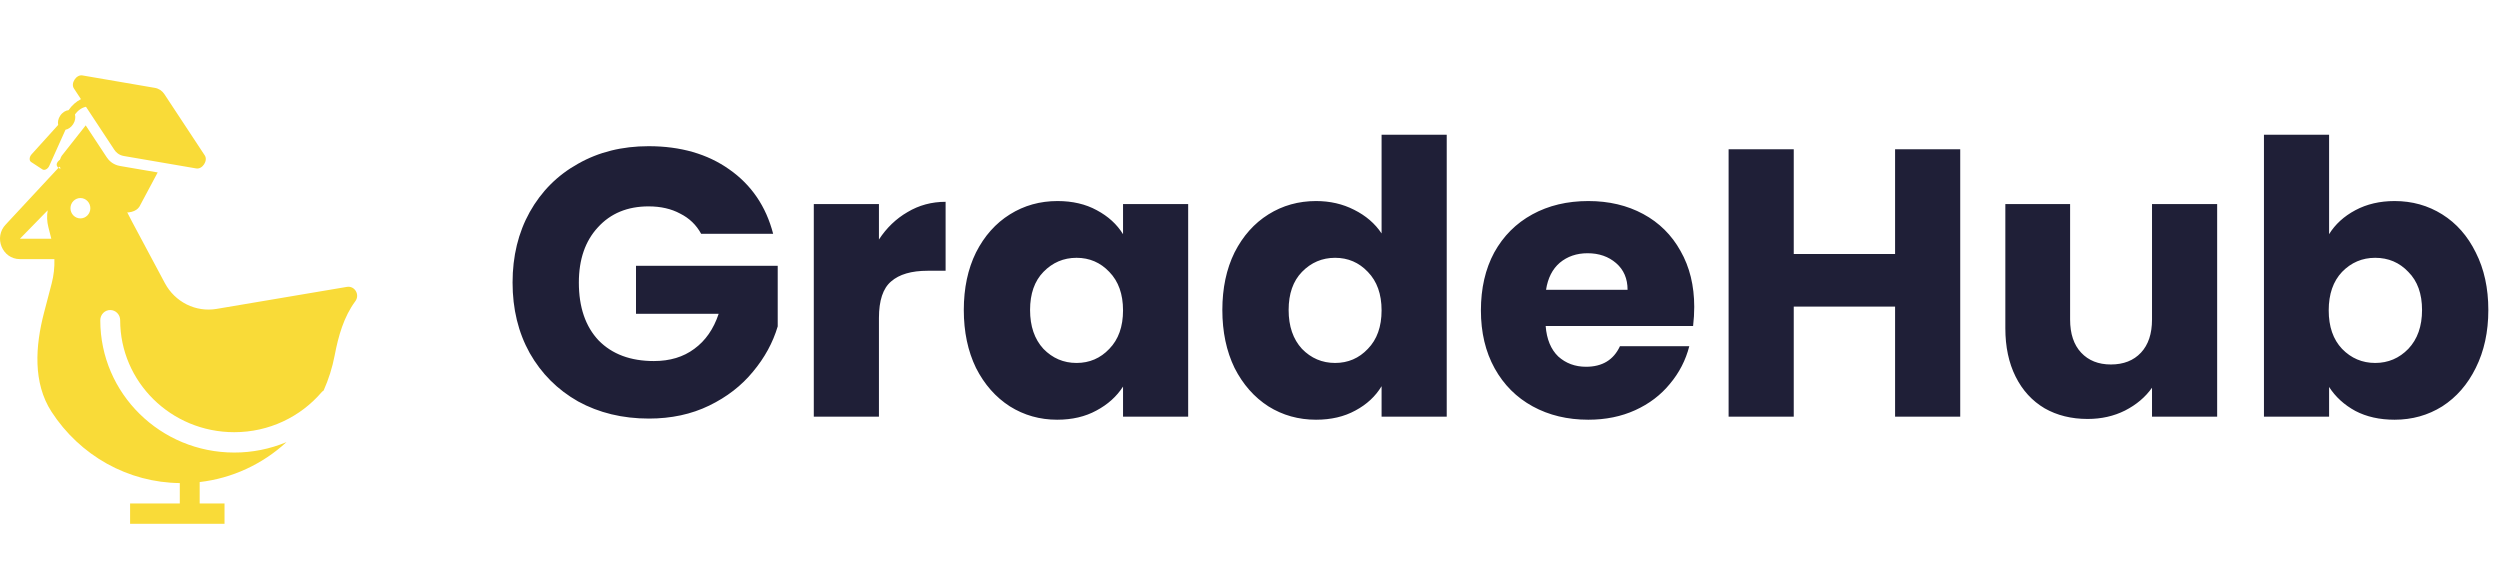 <svg width="210" height="48" viewBox="0 0 210 48" fill="none" xmlns="http://www.w3.org/2000/svg">
<path d="M17.202 13.056L13.803 7.901C13.617 7.62 13.339 7.438 13.007 7.381L6.921 6.335C6.408 6.247 5.92 6.993 6.207 7.428L6.799 8.327C6.411 8.524 6.047 8.837 5.76 9.253C5.51 9.278 5.238 9.441 5.052 9.726C4.883 9.985 4.837 10.265 4.886 10.495L2.651 12.966C2.456 13.181 2.437 13.493 2.611 13.606L3.565 14.23C3.739 14.344 4.017 14.201 4.136 13.937L5.502 10.899C5.732 10.851 5.971 10.696 6.14 10.438C6.321 10.16 6.363 9.856 6.295 9.619C6.543 9.268 6.882 9.035 7.222 8.969L9.605 12.584C9.716 12.751 9.957 13.027 10.401 13.104L16.487 14.149C17.001 14.238 17.489 13.492 17.202 13.056ZM10.081 13.942C9.459 13.835 9.121 13.448 8.966 13.213L7.199 10.532L5.179 13.095C4.625 13.943 5.638 15.585 7.44 16.764C9.243 17.942 11.154 18.211 11.708 17.363L13.245 14.485L10.081 13.942Z" fill="#F9DB38"/>
<path d="M9.807 16.503C9.795 16.482 9.756 16.449 9.721 16.419C9.689 16.391 9.66 16.366 9.655 16.354C9.196 16.114 8.437 15.871 7.864 15.692C8.158 15.914 8.451 16.193 8.114 16.254C8.371 16.517 9.182 16.514 9.708 16.504L9.624 16.467C9.521 16.426 9.367 16.358 9.143 16.254L9.624 16.467C9.665 16.483 9.698 16.495 9.724 16.504C9.753 16.503 9.78 16.503 9.807 16.503Z" fill="#F9DB38"/>
<path d="M7.295 15.423L7.424 15.554C7.516 15.583 7.623 15.617 7.741 15.654C7.781 15.666 7.822 15.679 7.864 15.692C7.731 15.591 7.598 15.502 7.523 15.45C7.431 15.438 7.355 15.429 7.295 15.423Z" fill="#F9DB38"/>
<path fill-rule="evenodd" clip-rule="evenodd" d="M9.655 16.354C9.66 16.366 9.689 16.391 9.721 16.419C9.756 16.449 9.795 16.482 9.807 16.503L9.724 16.504C9.698 16.495 9.665 16.483 9.624 16.467L9.143 16.254C9.367 16.358 9.521 16.426 9.624 16.467L9.708 16.504L9.724 16.504C9.803 16.53 9.82 16.523 9.807 16.503C9.829 16.502 9.85 16.502 9.87 16.501L10.039 16.651C10.012 16.602 9.963 16.552 9.895 16.501C9.933 16.5 9.968 16.5 10 16.5C9.858 16.429 9.769 16.387 9.717 16.366L9.79 16.43C9.748 16.405 9.703 16.38 9.655 16.354ZM9.79 16.43L9.87 16.501C9.878 16.501 9.887 16.501 9.895 16.501C9.864 16.477 9.828 16.454 9.79 16.43ZM8.114 16.254C8.451 16.193 8.158 15.914 7.864 15.692C7.822 15.679 7.781 15.666 7.741 15.654C7.623 15.617 7.516 15.583 7.424 15.554L8.114 16.254Z" fill="#F9DB38"/>
<path fill-rule="evenodd" clip-rule="evenodd" d="M5.919 13C4.517 13.466 4.693 13.931 4.909 14.098L5 14C5.19 14.19 5.042 14.2 4.909 14.098L0.493 18.847C-0.559 19.924 0.185 21.766 1.673 21.766H4.569C4.591 22.458 4.513 23.15 4.338 23.819L3.703 26.249C2.966 29.065 2.755 32.16 4.329 34.589C5.512 36.412 7.112 37.91 8.99 38.955C10.868 39.999 12.966 40.556 15.103 40.579V42.29H10.928V44H18.86V42.29H16.773V40.493C19.485 40.18 22.034 39.007 24.064 37.138C22.671 37.719 21.18 38.017 19.676 38.014C13.492 38.014 8.424 33.068 8.424 26.897C8.424 26.67 8.512 26.453 8.668 26.292C8.825 26.132 9.037 26.042 9.259 26.042C9.48 26.042 9.693 26.132 9.849 26.292C10.006 26.453 10.094 26.67 10.094 26.897C10.094 32.061 14.353 36.304 19.676 36.304C22.619 36.304 25.245 35.003 27 32.964C27.053 32.902 27.115 32.848 27.184 32.804C27.601 31.872 27.916 30.882 28.113 29.85C28.421 28.232 28.876 26.614 29.848 25.301C30.251 24.756 29.798 23.987 29.14 24.098L18.19 25.948C17.337 26.092 16.46 25.961 15.683 25.573C14.905 25.185 14.264 24.559 13.849 23.782L11.077 18.594L10 16.5L10.147 16.853L10.039 16.651L9.708 16.504C9.182 16.514 8.371 16.517 8.114 16.254L7.424 15.554C7.08 15.443 6.951 15.388 7.295 15.423C7.355 15.429 7.431 15.438 7.523 15.45C7.435 15.389 7.426 15.379 7.589 15.459L7.523 15.45C7.598 15.502 7.731 15.591 7.864 15.692C8.437 15.871 9.196 16.114 9.655 16.354C9.65 16.344 9.666 16.345 9.717 16.366L5.919 13ZM1.673 20.056L4.006 17.667C3.925 18.134 3.944 18.615 4.062 19.074L4.31 20.056H1.673ZM7.344 18.095C7.188 18.256 6.976 18.346 6.754 18.346C6.533 18.346 6.32 18.256 6.164 18.095C6.007 17.935 5.919 17.717 5.919 17.491C5.919 17.264 6.007 17.046 6.164 16.886C6.32 16.726 6.533 16.635 6.754 16.635C6.976 16.635 7.188 16.726 7.344 16.886C7.501 17.046 7.589 17.264 7.589 17.491C7.589 17.717 7.501 17.935 7.344 18.095Z" fill="#F9DB38"/>
<path d="M7.295 15.423L7.424 15.554C7.08 15.443 6.951 15.388 7.295 15.423Z" fill="#F9DB38"/>
<path d="M7.523 15.45C7.435 15.389 7.426 15.379 7.589 15.459L7.523 15.45Z" fill="#F9DB38"/>
<path d="M58.896 19.64C58.491 18.893 57.904 18.328 57.136 17.944C56.389 17.539 55.504 17.336 54.48 17.336C52.709 17.336 51.291 17.923 50.224 19.096C49.157 20.248 48.624 21.795 48.624 23.736C48.624 25.805 49.179 27.427 50.288 28.6C51.419 29.752 52.965 30.328 54.928 30.328C56.272 30.328 57.403 29.987 58.32 29.304C59.259 28.621 59.941 27.64 60.368 26.36H53.424V22.328H65.328V27.416C64.923 28.781 64.229 30.051 63.248 31.224C62.288 32.397 61.061 33.347 59.568 34.072C58.075 34.797 56.389 35.16 54.512 35.16C52.293 35.16 50.309 34.68 48.56 33.72C46.832 32.739 45.477 31.384 44.496 29.656C43.536 27.928 43.056 25.955 43.056 23.736C43.056 21.517 43.536 19.544 44.496 17.816C45.477 16.067 46.832 14.712 48.56 13.752C50.288 12.771 52.261 12.28 54.48 12.28C57.168 12.28 59.429 12.931 61.264 14.232C63.12 15.533 64.347 17.336 64.944 19.64H58.896ZM73.831 20.12C74.471 19.139 75.271 18.371 76.231 17.816C77.191 17.24 78.258 16.952 79.431 16.952V22.744H77.927C76.562 22.744 75.538 23.043 74.855 23.64C74.172 24.216 73.831 25.24 73.831 26.712V35H68.359V17.144H73.831V20.12ZM80.959 26.04C80.959 24.205 81.3 22.595 81.983 21.208C82.686 19.821 83.636 18.755 84.831 18.008C86.025 17.261 87.359 16.888 88.831 16.888C90.089 16.888 91.188 17.144 92.126 17.656C93.087 18.168 93.823 18.84 94.335 19.672V17.144H99.806V35H94.335V32.472C93.801 33.304 93.055 33.976 92.094 34.488C91.156 35 90.057 35.256 88.799 35.256C87.348 35.256 86.025 34.883 84.831 34.136C83.636 33.368 82.686 32.291 81.983 30.904C81.3 29.496 80.959 27.875 80.959 26.04ZM94.335 26.072C94.335 24.707 93.951 23.629 93.183 22.84C92.436 22.051 91.519 21.656 90.43 21.656C89.343 21.656 88.415 22.051 87.647 22.84C86.9 23.608 86.526 24.675 86.526 26.04C86.526 27.405 86.9 28.493 87.647 29.304C88.415 30.093 89.343 30.488 90.43 30.488C91.519 30.488 92.436 30.093 93.183 29.304C93.951 28.515 94.335 27.437 94.335 26.072ZM102.677 26.04C102.677 24.205 103.019 22.595 103.701 21.208C104.405 19.821 105.355 18.755 106.549 18.008C107.744 17.261 109.077 16.888 110.549 16.888C111.723 16.888 112.789 17.133 113.749 17.624C114.731 18.115 115.499 18.776 116.053 19.608V11.32H121.525V35H116.053V32.44C115.541 33.293 114.805 33.976 113.845 34.488C112.907 35 111.808 35.256 110.549 35.256C109.077 35.256 107.744 34.883 106.549 34.136C105.355 33.368 104.405 32.291 103.701 30.904C103.019 29.496 102.677 27.875 102.677 26.04ZM116.053 26.072C116.053 24.707 115.669 23.629 114.901 22.84C114.155 22.051 113.237 21.656 112.149 21.656C111.061 21.656 110.133 22.051 109.365 22.84C108.619 23.608 108.245 24.675 108.245 26.04C108.245 27.405 108.619 28.493 109.365 29.304C110.133 30.093 111.061 30.488 112.149 30.488C113.237 30.488 114.155 30.093 114.901 29.304C115.669 28.515 116.053 27.437 116.053 26.072ZM142.316 25.784C142.316 26.296 142.284 26.829 142.22 27.384H129.836C129.921 28.493 130.273 29.347 130.892 29.944C131.532 30.52 132.311 30.808 133.228 30.808C134.593 30.808 135.543 30.232 136.076 29.08H141.9C141.601 30.253 141.057 31.309 140.268 32.248C139.5 33.187 138.529 33.923 137.356 34.456C136.183 34.989 134.871 35.256 133.42 35.256C131.671 35.256 130.113 34.883 128.748 34.136C127.383 33.389 126.316 32.323 125.548 30.936C124.78 29.549 124.396 27.928 124.396 26.072C124.396 24.216 124.769 22.595 125.516 21.208C126.284 19.821 127.351 18.755 128.716 18.008C130.081 17.261 131.649 16.888 133.42 16.888C135.148 16.888 136.684 17.251 138.028 17.976C139.372 18.701 140.417 19.736 141.164 21.08C141.932 22.424 142.316 23.992 142.316 25.784ZM136.716 24.344C136.716 23.405 136.396 22.659 135.756 22.104C135.116 21.549 134.316 21.272 133.356 21.272C132.439 21.272 131.66 21.539 131.02 22.072C130.401 22.605 130.017 23.363 129.868 24.344H136.716ZM164.659 12.536V35H159.187V25.752H150.675V35H145.203V12.536H150.675V21.336H159.187V12.536H164.659ZM186.241 17.144V35H180.769V32.568C180.214 33.357 179.457 33.997 178.497 34.488C177.558 34.957 176.513 35.192 175.361 35.192C173.996 35.192 172.79 34.893 171.745 34.296C170.7 33.677 169.889 32.792 169.313 31.64C168.737 30.488 168.449 29.133 168.449 27.576V17.144H173.889V26.84C173.889 28.035 174.198 28.963 174.817 29.624C175.436 30.285 176.268 30.616 177.313 30.616C178.38 30.616 179.222 30.285 179.841 29.624C180.46 28.963 180.769 28.035 180.769 26.84V17.144H186.241ZM195.644 19.672C196.156 18.84 196.892 18.168 197.852 17.656C198.812 17.144 199.91 16.888 201.148 16.888C202.62 16.888 203.953 17.261 205.148 18.008C206.342 18.755 207.281 19.821 207.964 21.208C208.668 22.595 209.02 24.205 209.02 26.04C209.02 27.875 208.668 29.496 207.964 30.904C207.281 32.291 206.342 33.368 205.148 34.136C203.953 34.883 202.62 35.256 201.148 35.256C199.889 35.256 198.79 35.011 197.852 34.52C196.913 34.008 196.177 33.336 195.644 32.504V35H190.172V11.32H195.644V19.672ZM203.452 26.04C203.452 24.675 203.068 23.608 202.3 22.84C201.553 22.051 200.625 21.656 199.516 21.656C198.428 21.656 197.5 22.051 196.732 22.84C195.985 23.629 195.612 24.707 195.612 26.072C195.612 27.437 195.985 28.515 196.732 29.304C197.5 30.093 198.428 30.488 199.516 30.488C200.604 30.488 201.532 30.093 202.3 29.304C203.068 28.493 203.452 27.405 203.452 26.04Z" fill="#1F1F37"/>
</svg>
